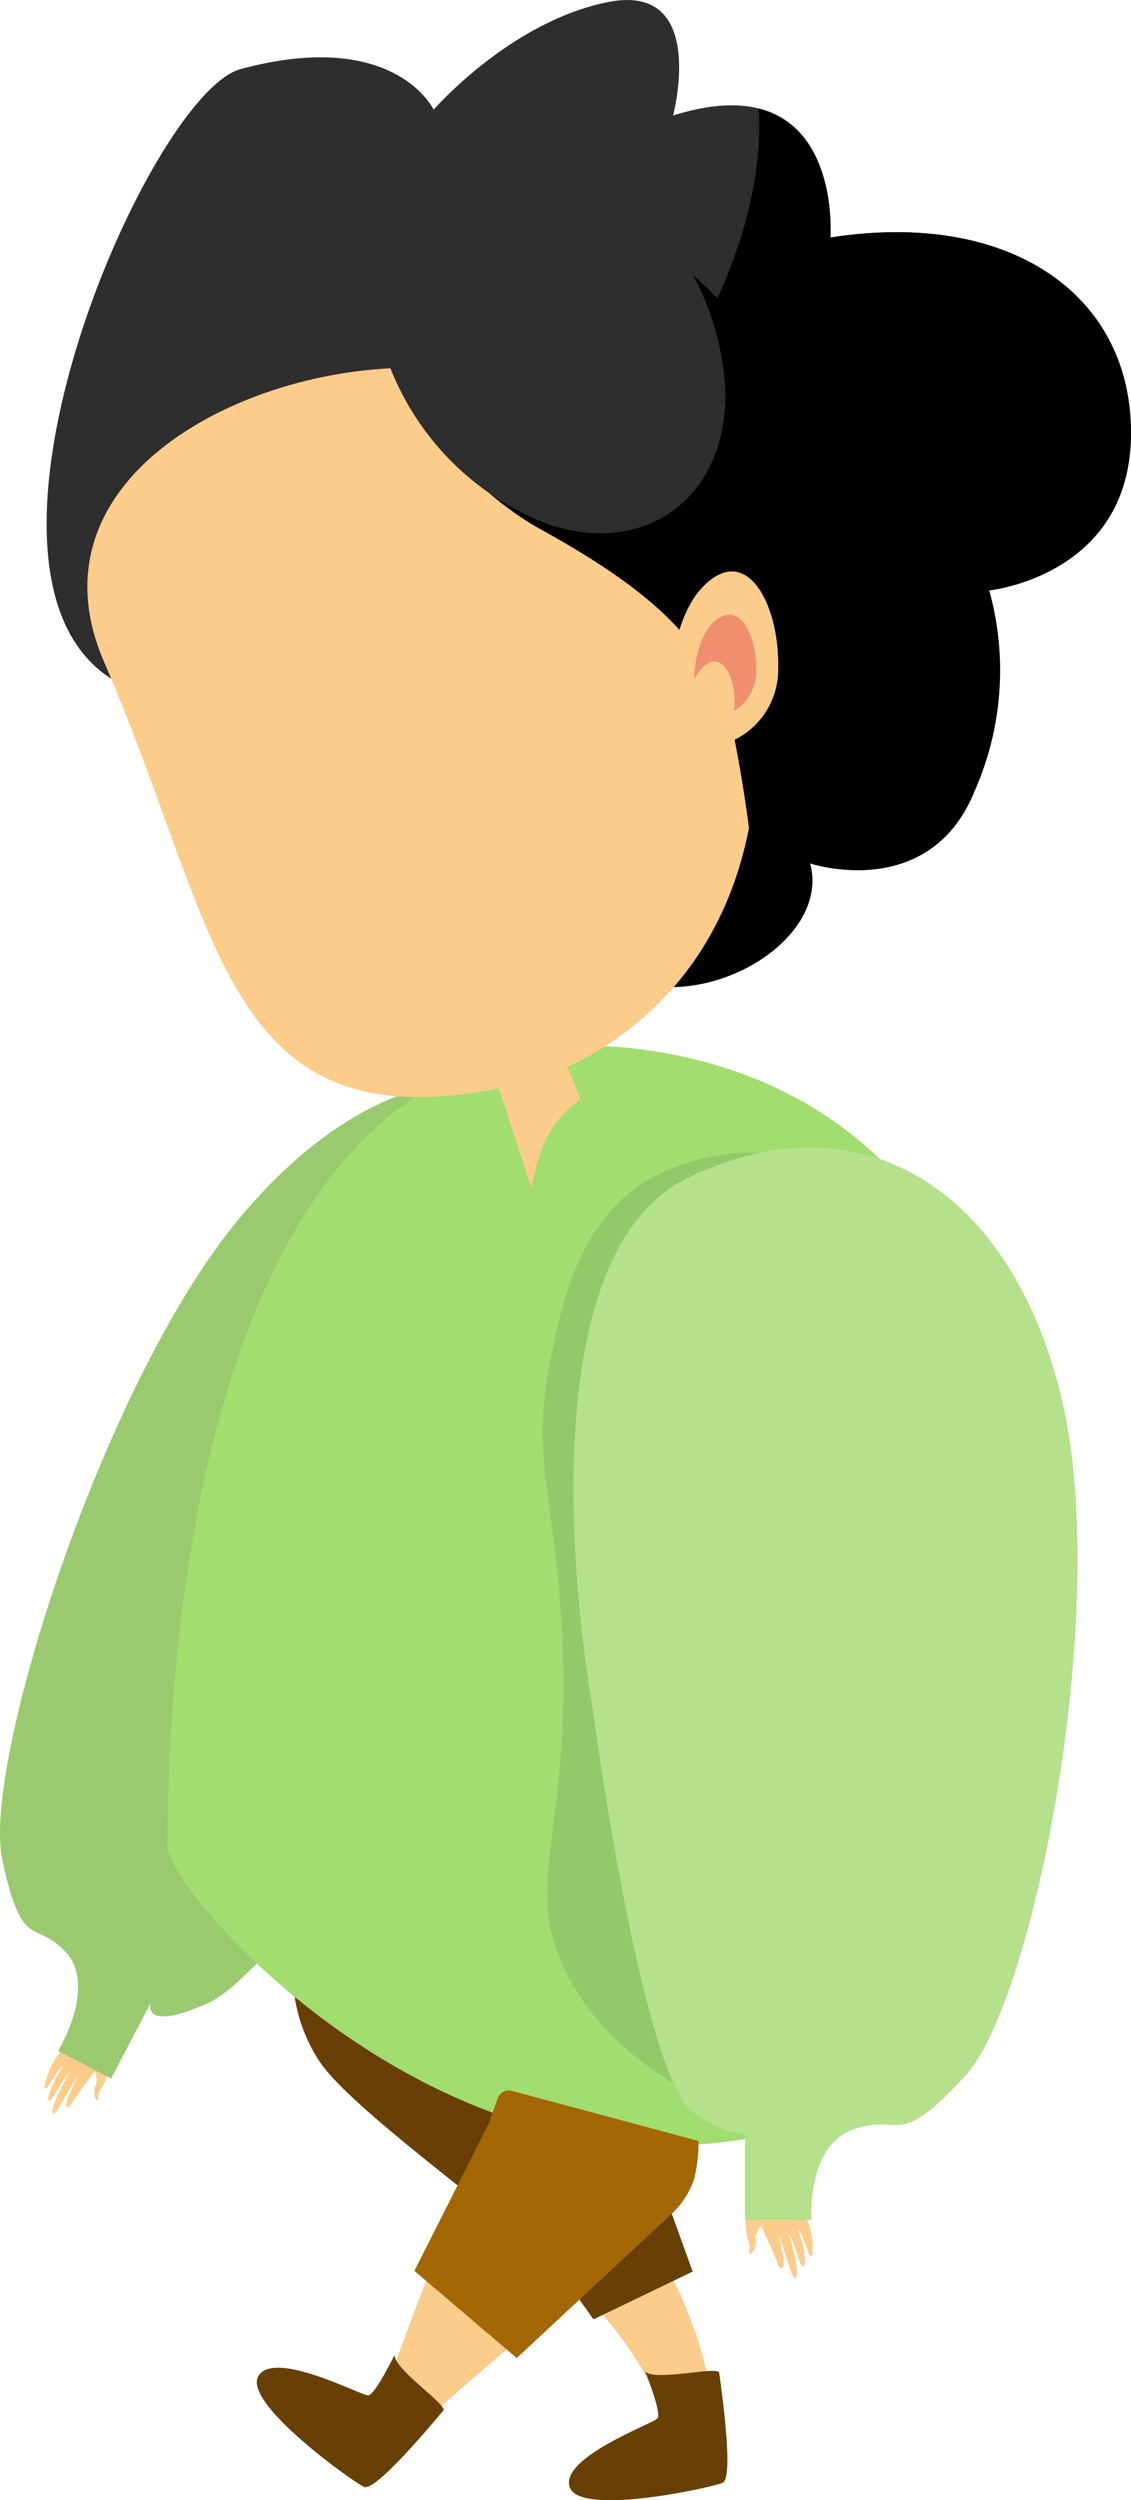 <svg xmlns="http://www.w3.org/2000/svg" width="47.731" height="105.475" viewBox="0 0 47.731 105.475"><defs><style>.a{fill:#683f04;}.b,.d{fill:#fccc8b;}.c{fill:#a36803;}.d{fill-rule:evenodd;}.e{fill:#9bc96f;}.f{fill:#a1dd6f;}.g{fill:#243e41;opacity:0.12;}.h{fill:#b5e08c;}.i,.l{fill:#2e2e2e;}.i,.j{mix-blend-mode:multiply;isolation:isolate;}.k{fill:#ef8f6f;}</style></defs><path class="a" d="M741.1,598.411c-.281,1.211-3.156.8-4.232.391-.7-.269,1.187-.5,1.872-1.662a1.678,1.678,0,0,0-.11-1.469,16.86,16.86,0,0,0-2.41-3.645c-.171-.22-.343-.427-.514-.636-.1-.122-.232-.269-.379-.428-.979-.979-2.96-2.532-4.991-4.159-2.544-2.018-5.174-4.135-6.006-5.358a6.868,6.868,0,0,1-1.064-2.752,10.592,10.592,0,0,1-.11-3.034,2.458,2.458,0,0,1,.122-.574s.147-.012.391-.038h.012c1.394-.159,6.239-.673,10.251-1.052,1.113-.11,2.165-.208,3.058-.281H737a17.814,17.814,0,0,1,2.74-.145c.294.207,1.174,6.3.979,8.917a3.4,3.4,0,0,1-.1.6,5.713,5.713,0,0,1-.2.758c-.1.294-.208.587-.318.881a1.516,1.516,0,0,0-.086.209,17.666,17.666,0,0,0-1.162,3.155v.037a3.4,3.4,0,0,0,.269,2.275c.012.014.012.038.024.049a18.361,18.361,0,0,1,1.688,4.954A9.116,9.116,0,0,1,741.1,598.411Z" transform="translate(-710.831 -494.456)"/><path class="b" d="M738.449,592.326l-2.214.269a16.861,16.861,0,0,0-2.41-3.645l.893-1.1,2.018-.526c.012.013.012.038.024.049A18.363,18.363,0,0,1,738.449,592.326Z" transform="translate(-708.435 -491.38)"/><path class="a" d="M739.04,590.735c-.037-.3-2.718.38-3.124-.054,0,0,.707,1.75.519,1.978s-4.121,1.64-3.705,2.9,6.071,0,6.459-.184C739.674,595.138,739.113,591.315,739.04,590.735Z" transform="translate(-708.687 -490.636)"/><path class="a" d="M732.911,588.708l.775,1.088,4.186-2.016-1.088-3.008Z" transform="translate(-708.639 -491.95)"/><path class="c" d="M739.066,586.177l-.012.024a1.849,1.849,0,0,0-.171.124c-.465.341-1.786,1.418-3.364,2.714-.771.637-1.6,1.321-2.41,2.006-2.3,1.933-4.489,3.853-5.028,4.465-.061.061-.11.122-.171.183-1.015,1.1-1.27,1.058-1.918.862-.7-.208-4.038-2.232-3.732-3.456s2.384.783,2.886,1.028a1.645,1.645,0,0,0,1.578-.415,3.088,3.088,0,0,0,1-1.494c.257-.758.954-2.593,1.688-4.514.379-.966.771-1.957,1.113-2.826.6-1.529,1.076-2.691,1.113-2.728l.024.012c.428.209,7.291,3.584,7.388,4Z" transform="translate(-711.021 -492.534)"/><g transform="translate(1.878 84.529)"><path class="d" d="M715.721,580.8a6.723,6.723,0,0,0-.444.616c-.185.29-.357.661-.464.667-.166.009.164-.86.571-1.448-.007-.027-.19.115-.628.848-.043.075-.218.206-.127-.086a3.2,3.2,0,0,1,.779-1.524c.258-.295.561-.574.838-.845,0-.006.008-.007.01-.015a2.985,2.985,0,0,0,.679-.865l.872-.154a4.1,4.1,0,0,1-.044.658,5.662,5.662,0,0,1-.153.74l0,.017c-.03.084-.061.172-.094.254-.007.016-.011.031-.018.047a2.567,2.567,0,0,1-.3.568,21.989,21.989,0,0,0-1.37,1.794c-.212.423-.426.379-.22-.147a9.671,9.671,0,0,1,.454-.952c-.1.154-.257.394-.409.652-.295.494-.592,1.054-.686,1C714.779,582.525,715.55,581.029,715.721,580.8Z" transform="translate(-714.604 -577.992)"/><path class="d" d="M717,579.652a2.841,2.841,0,0,1-.33,1.535.7.7,0,0,0-.176.5c-.083.25-.261-.237-.1-.58.128-.28-.136-.755-.1-.959s.25-.725.39-.772S717,579.652,717,579.652Z" transform="translate(-714.227 -577.684)"/></g><path class="e" d="M732.952,571.705s11.377-15.093,7.095-21.4-11.3-5.144-16.991,1.8-10.734,22.882-9.895,26.884,1.392,2.509,2.7,3.953-.339,4.148-.339,4.148l2.237,1.169,1.671-3.2s-.433,1.3,2.444,0S732.952,571.705,732.952,571.705Z" transform="translate(-713.069 -500.568)"/><path class="f" d="M753.152,586.46c.85-.668,9.583-36.248-12.6-41.057s-21.635,31.031-21.715,33.281S735.7,600.163,753.152,586.46Z" transform="translate(-711.782 -500.838)"/><path class="c" d="M736.962,586.688a3.53,3.53,0,0,0,1.642-1.979,6.6,6.6,0,0,0,.183-1.593L730.9,581a.483.483,0,0,0-.579.3l-.4,1.111Z" transform="translate(-709.307 -492.795)"/><path class="g" d="M744.364,549.464a8.9,8.9,0,0,0-8.351.46c-2.8,1.847-3.476,5.321-3.916,7.593-.769,3.977.131,5.456.469,10.675.587,9.094-1.726,11.064.187,14.981.98,2.006,3.095,4.579,8.24,6.461C744.687,577.589,751.249,553.406,744.364,549.464Z" transform="translate(-708.888 -500.017)"/><g transform="translate(31.461 90.893)"><path class="d" d="M740.563,586.443a6.542,6.542,0,0,1,.313.711c.119.328.2.73.318.763.183.051.073-.872-.208-1.546.017-.024.179.16.449.981.027.083.184.254.169-.051a2.837,2.837,0,0,0-.418-1.673c-.2-.351-.456-.7-.684-1.032,0-.006-.007-.007-.007-.016a2.794,2.794,0,0,1-.5-1.01l-.928-.373a3.7,3.7,0,0,0-.146.647,4.78,4.78,0,0,0-.049.755s0,.011,0,.018c.01.089.017.182.029.27,0,.017,0,.032.007.049a2.263,2.263,0,0,0,.17.626,20.441,20.441,0,0,1,1,2.086c.11.464.362.477.29-.084a8.638,8.638,0,0,0-.224-1.036c.064.174.169.446.262.735.182.553.347,1.171.469,1.144C741.1,588.355,740.685,586.711,740.563,586.443Z" transform="translate(-738.77 -583.195)"/><path class="d" d="M738.976,584.877a2.481,2.481,0,0,0-.088,1.568c.16.4.043.449.049.527.018.263.361-.161.286-.535-.061-.3.376-.695.391-.9s-.064-.766-.207-.847S738.976,584.877,738.976,584.877Z" transform="translate(-738.788 -582.865)"/></g><path class="h" d="M733.644,572s-3.436-18.647,4.037-22.255,13.785.676,15.813,9.47-1.21,25.252-4.1,28.409-2.664,1.578-4.694,2.254-1.8,3.833-1.8,3.833H740.09V590.1a4.48,4.48,0,0,1-2.41-1.128C735.558,586.453,733.644,572,733.644,572Z" transform="translate(-708.652 -500.056)"/><path class="b" d="M732.29,590.032c-2.3,1.933-4.489,3.853-5.028,4.465-.061.061-.11.122-.171.184l-.294.16s-.5-1.2-.893-2.141a3.087,3.087,0,0,0,1-1.494c.257-.758.954-2.593,1.688-4.514Z" transform="translate(-710.203 -491.521)"/><g transform="translate(10.837 99.342)"><path class="a" d="M729.8,592.454c.194-.225-2.105-1.762-2.055-2.352,0,0-.824,1.7-1.119,1.711s-3.982-1.958-4.635-.806,4.069,4.506,4.467,4.668C726.958,595.877,729.418,592.9,729.8,592.454Z" transform="translate(-721.928 -590.102)"/></g><path class="c" d="M730.491,582.152l-3.127,6.18,4.321,3.68,6.424-5.98Z" transform="translate(-709.877 -492.534)"/><path class="i" d="M722.86,511.806c6.518-1.76,8.152,1.713,8.152,1.713s3.226-3.724,7.368-4.543c4.226-.838,2.736,4.788,2.736,4.788,7.2-2.264,6.64,5.147,6.64,5.147,7.649-1.2,12.792,2.489,12.683,8.414-.106,5.874-5.982,6.471-5.982,6.471a12.6,12.6,0,0,1-.608,8.448c-1.91,4.743-6.953,3.069-6.953,3.069.854,3.095-3.954,6.142-7.61,4.959L717.4,537.518C710.245,532.946,719.025,512.842,722.86,511.806Z" transform="translate(-712.71 -508.89)"/><path class="j" d="M732.7,531.326c6.842-5.528,10.658-12.852,10.34-18.691,3.363.853,3.019,5.44,3.019,5.44,7.649-1.2,12.792,2.489,12.683,8.414-.106,5.874-5.982,6.471-5.982,6.471a12.6,12.6,0,0,1-.608,8.448c-1.91,4.743-6.953,3.069-6.953,3.069.854,3.095-3.954,6.142-7.61,4.959L722.265,537A31.487,31.487,0,0,0,732.7,531.326Z" transform="translate(-711.016 -508.054)"/><path class="b" d="M733.885,547.543l-1.616-4.015-2.68.961,2.214,6.771C732.239,549.11,732.8,548.316,733.885,547.543Z" transform="translate(-709.381 -501.157)"/><path class="b" d="M734.265,551.8c-12.487,2.888-12.417-6.13-17.475-17.812-3.549-8.2,7.045-13.072,14.406-12.338s13.867,5.115,13.111,16.956C743.719,547.83,737.221,551.112,734.265,551.8Z" transform="translate(-712.396 -506.059)"/><path class="j" d="M727.051,517.949c-2.448,3.043,1.341,9.271,5.895,11.792,4.5,2.492,7.357,4.833,8.14,8.688a58.56,58.56,0,0,1,1.034,8.141s6.875-15.324.994-23.363S730.62,513.515,727.051,517.949Z" transform="translate(-710.119 -507.406)"/><path class="b" d="M740.736,532.7c.064-2.691-1.316-5.328-3.147-3.489s-1.71,6.771-.1,6.832A3.308,3.308,0,0,0,740.736,532.7Z" transform="translate(-707.894 -504.49)"/><path class="k" d="M739.633,532.473c.038-1.566-.763-3.1-1.827-2.031s-1,3.938-.057,3.973A1.921,1.921,0,0,0,739.633,532.473Z" transform="translate(-707.72 -504.158)"/><path class="b" d="M738.772,533.493c.029-1.176-.57-2.324-1.369-1.52s-.749,2.955-.047,2.981A1.447,1.447,0,0,0,738.772,533.493Z" transform="translate(-707.767 -503.797)"/><path class="l" d="M725.883,519.623c-.039-4.4,3.273-6.91,7.4-5.6a11.625,11.625,0,0,1,7.54,10.347c.039,4.4-3.273,6.909-7.4,5.6A11.622,11.622,0,0,1,725.883,519.623Z" transform="translate(-710.208 -507.822)"/></svg>
